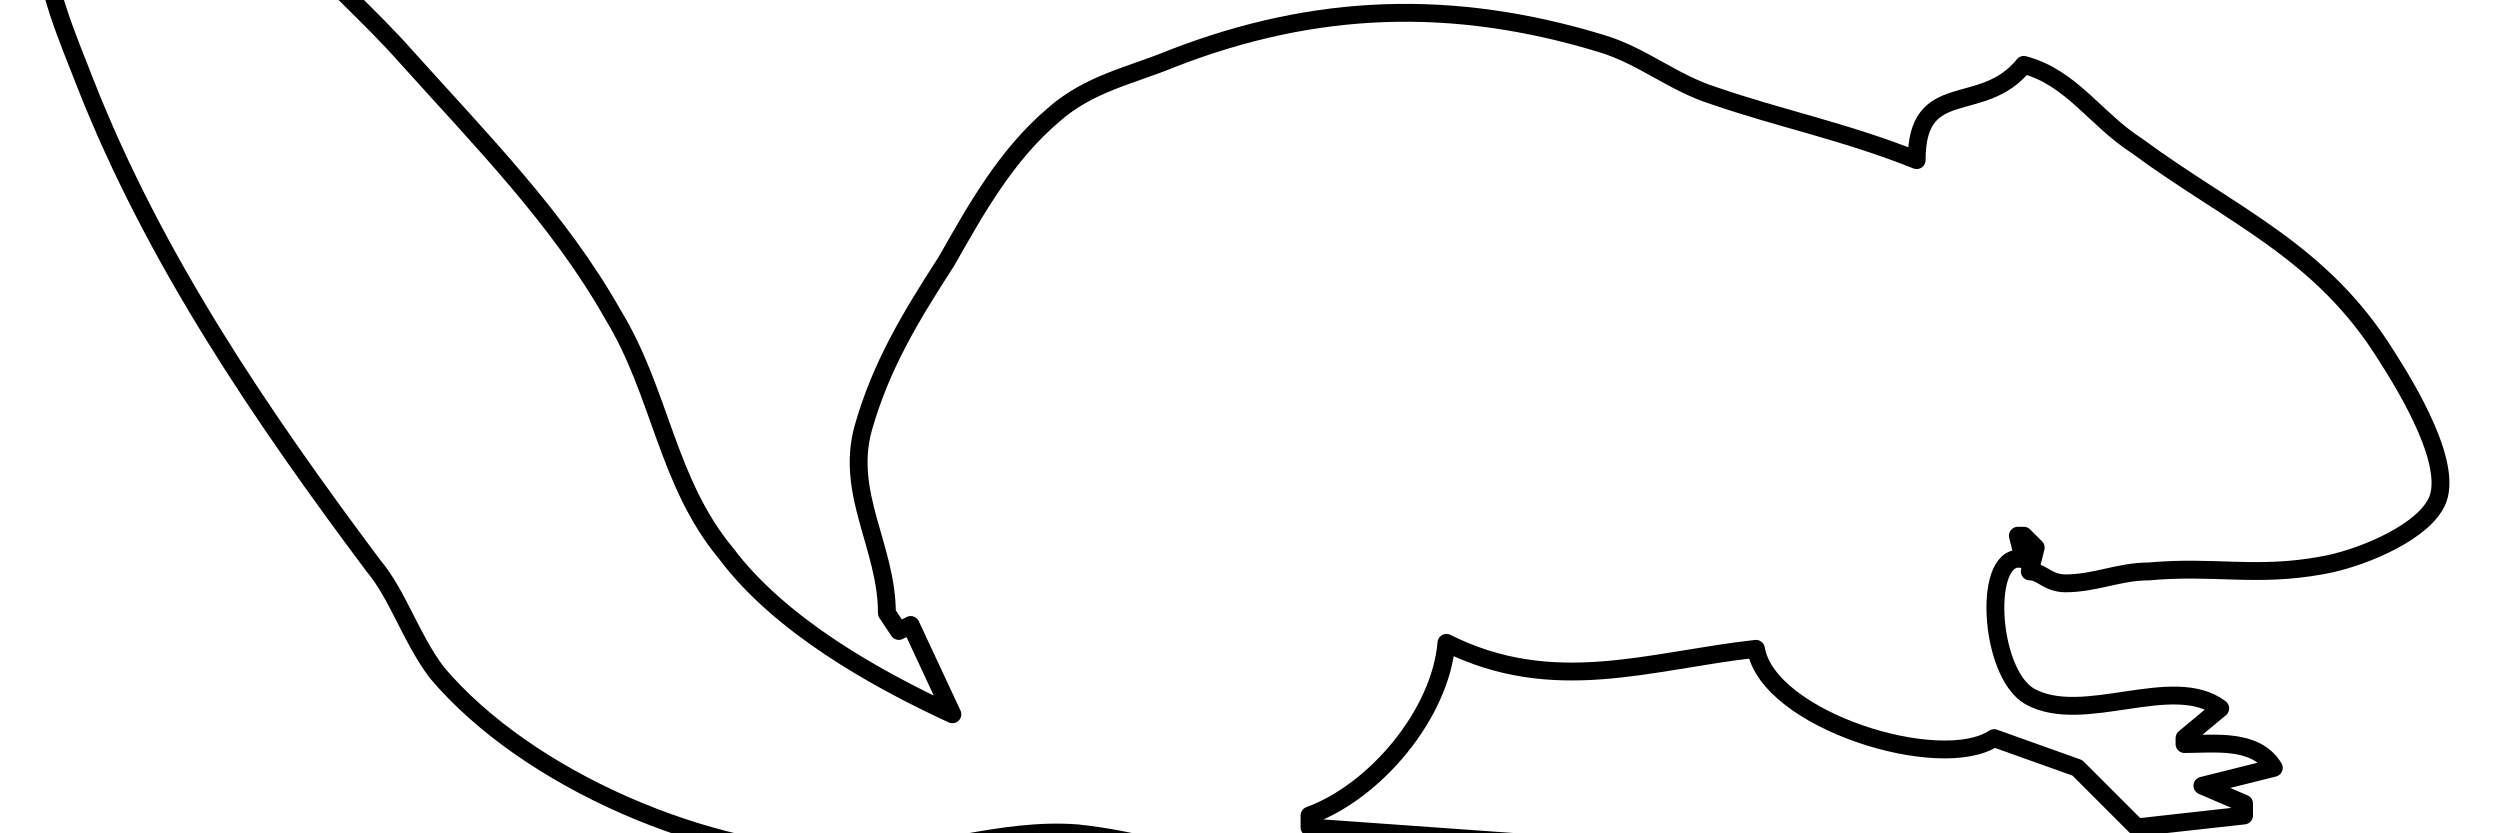 <svg xmlns="http://www.w3.org/2000/svg" viewBox="10 35 420 140" onclick="(!handle) ? draw() : null">
<path class="draw" stroke-width="3" stroke-linejoin="round" fill="none" stroke="#000" d="M 246,188 l3,12h2l5-6c0,4,1,6,5,7,3-5,8-2,13-1l-2-9c9-2,0-9,0-14l-42-3v-2c11-4,22-17,23-29,18,9,34,3,52,1,2,12,31,21,40,15l14,5,10,10,18-2v-2l-7-3,12-3c-3-5-10-4-15-4v-1l6-5c-8-6-23,3-32-2-7-4-8-25-1-23l-1-4h1l2,2-1,4c2,0,3,2,6,2,5,0,9-2,14-2,11-1,18,1,29-1,6-1,16-5,19-10,4-6-5-20.4-8-25.1-11-17.8-26-23.6-42-35.4-7-4.5-11-11.5-19-13.6-7,8.7-18,2-18,16-12-4.8-23-7-34-10.8-7-2.2-12-6.7-19-8.8-25-7.6-48-6.8-72,2.5-7,2.9-14,4.2-20,9.5-8,6.8-13,15.8-18,24.6-6,9.3-11,17.5-14,28.1-3,11,4,20,4,31l2,3,2-1,7,15c-13-6-29-15-38-27-10-12-11-27-19-40.1-9-16-22.4-29.6-34.7-43.3-6.1-6.9-13.1-12.9-19.1-19.8-4.7-5.3-8.5-12.5-16.3-13.7-3.4-0.5-6.7,0-10,0.5-23.3,3.3-14.7,21.7-8.6,37.3,11.6,29.6,29.7,56.1,48.4,81.1,4.2,5,6.2,12,10.7,18,15.2,18,45.6,31,69.6,31,13,0,25-5,38-4,19,2,36,11,55,13z"/>
<script>
var current = 0, frames = 200, handle = null, paths = [];
var elems = document.querySelectorAll("path.draw");
for (var i = 0; i &lt; elems.length; i++) {
    paths[i] = {p:elems[i], l:Math.ceil(elems[i].getTotalLength())+1};
    paths[i].p.style.strokeDasharray = paths[i].l;
    paths[i].p.style.strokeDashoffset = paths[i].l;
}
var draw = function() {
    var progress = current++/frames;
    if (progress &gt; 1) {
        window.cancelAnimationFrame(handle);
        handle = null; current = 0;
    } else {
        for (var i in paths) paths[i].p.style.strokeDashoffset = Math.floor(paths[i].l * (1 - progress));
        handle = window.requestAnimationFrame(draw);
   }
}
</script>
</svg>